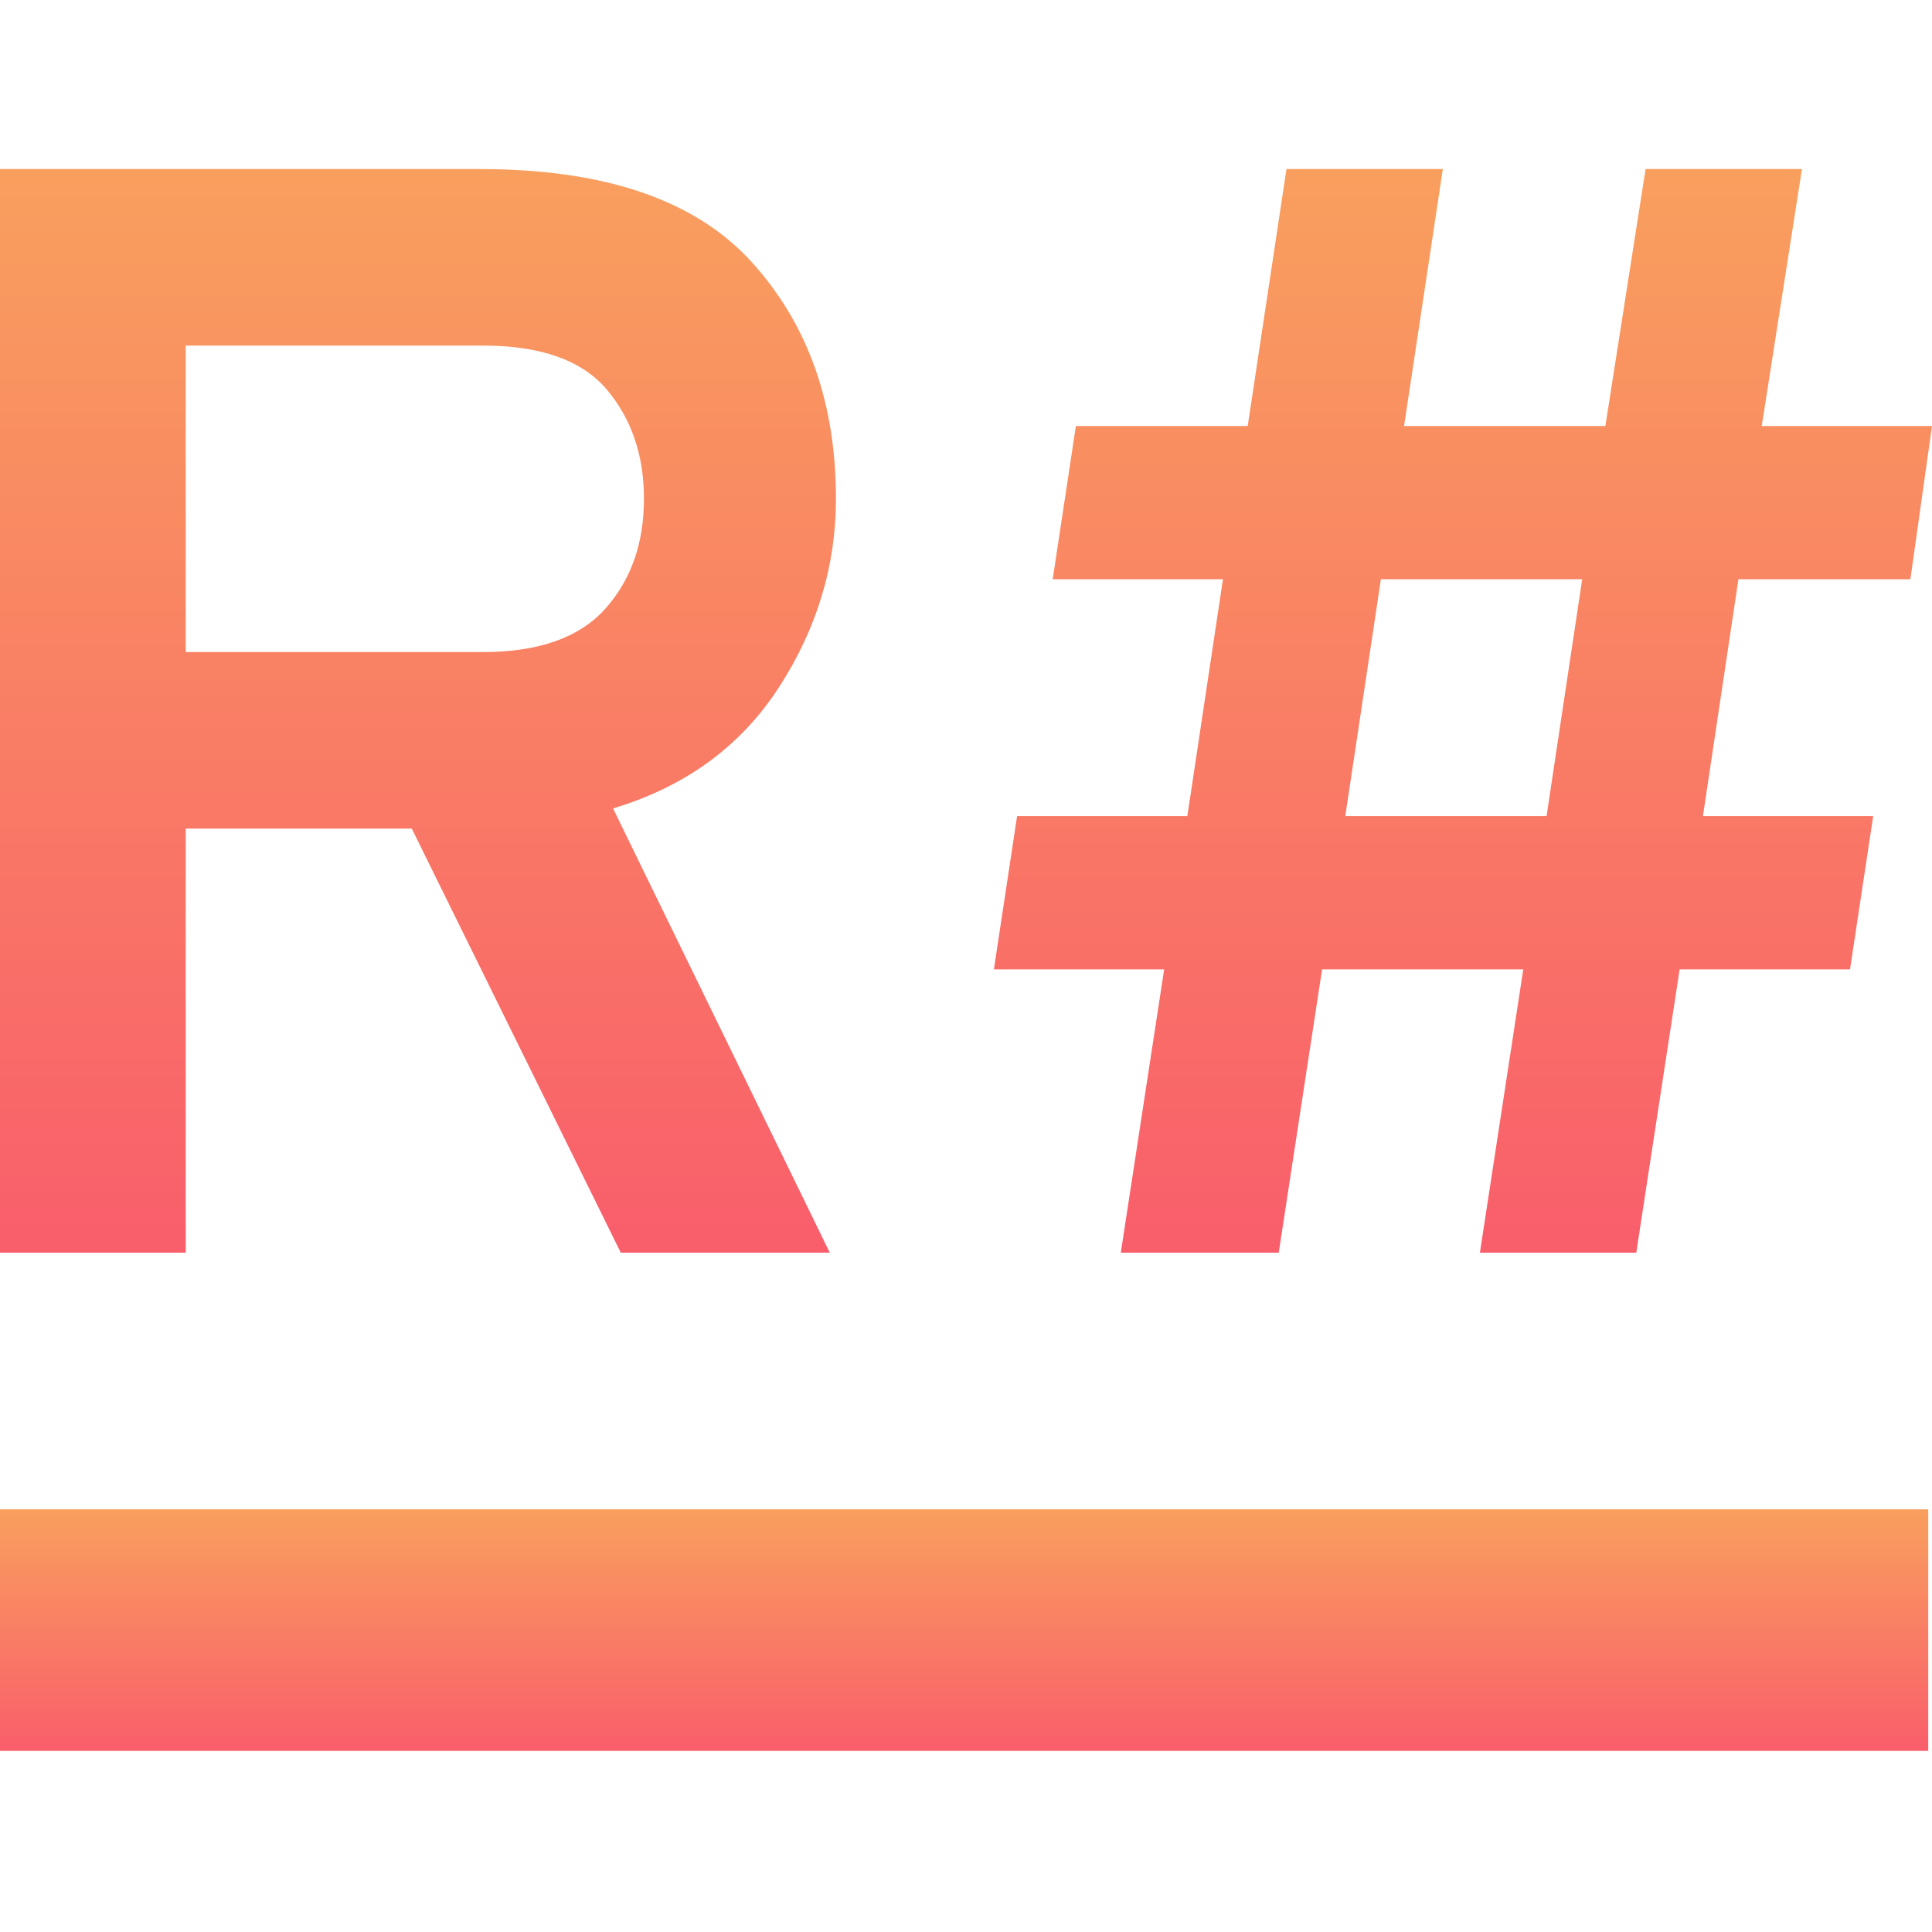 <svg xmlns="http://www.w3.org/2000/svg" style="isolation:isolate" width="16" height="16" viewBox="0 0 16 16">
 <defs>
  <style id="current-color-scheme" type="text/css">
   .ColorScheme-Text { color:#5c616c; } .ColorScheme-Highlight { color:#5294e2; }
  </style>
  <linearGradient id="oomox" x1="0%" x2="0%" y1="0%" y2="100%">
   <stop offset="0%" style="stop-color:#f99f5e"/>
   <stop offset="100%" style="stop-color:#f95e6b"/>
  </linearGradient>
 </defs>
 <path style="fill:url(#oomox)" class="ColorScheme-Text" fill-rule="evenodd" d="M -0.031 12.5 L 15.969 12.5 L 15.969 14.5 L -0.031 14.5 L -0.031 12.5 Z"/>
 <path style="fill:url(#oomox)" class="ColorScheme-Text" fill-rule="evenodd" d="M 1.538 10.374 L 0 10.374 L 0 1.4 L 3.974 1.4 L 3.974 1.4 Q 5.526 1.4 6.224 2.169 L 6.224 2.169 L 6.224 2.169 Q 6.923 2.938 6.923 4.131 L 6.923 4.131 L 6.923 4.131 Q 6.923 4.964 6.449 5.695 L 6.449 5.695 L 6.449 5.695 Q 5.974 6.426 5.077 6.695 L 5.077 6.695 L 6.872 10.374 L 5.141 10.374 L 3.41 6.862 L 1.538 6.862 L 1.538 10.374 Z M 1.538 2.862 L 1.538 5.4 L 4 5.4 L 4 5.4 Q 4.692 5.4 5.013 5.041 L 5.013 5.041 L 5.013 5.041 Q 5.333 4.682 5.333 4.131 L 5.333 4.131 L 5.333 4.131 Q 5.333 3.592 5.026 3.227 L 5.026 3.227 L 5.026 3.227 Q 4.718 2.862 4 2.862 L 4 2.862 L 1.538 2.862 Z M 10.59 10.374 L 9.282 10.374 L 9.641 8.028 L 8.231 8.028 L 8.423 6.759 L 9.833 6.759 L 10.128 4.797 L 8.718 4.797 L 8.91 3.528 L 10.333 3.528 L 10.654 1.4 L 11.949 1.4 L 11.628 3.528 L 13.295 3.528 L 13.628 1.4 L 14.923 1.4 L 14.59 3.528 L 16 3.528 L 15.821 4.797 L 14.397 4.797 L 14.103 6.759 L 15.513 6.759 L 15.321 8.028 L 13.91 8.028 L 13.551 10.374 L 12.256 10.374 L 12.615 8.028 L 10.949 8.028 L 10.59 10.374 Z M 11.436 4.797 L 11.141 6.759 L 12.808 6.759 L 13.103 4.797 L 11.436 4.797 Z"/>
</svg>
